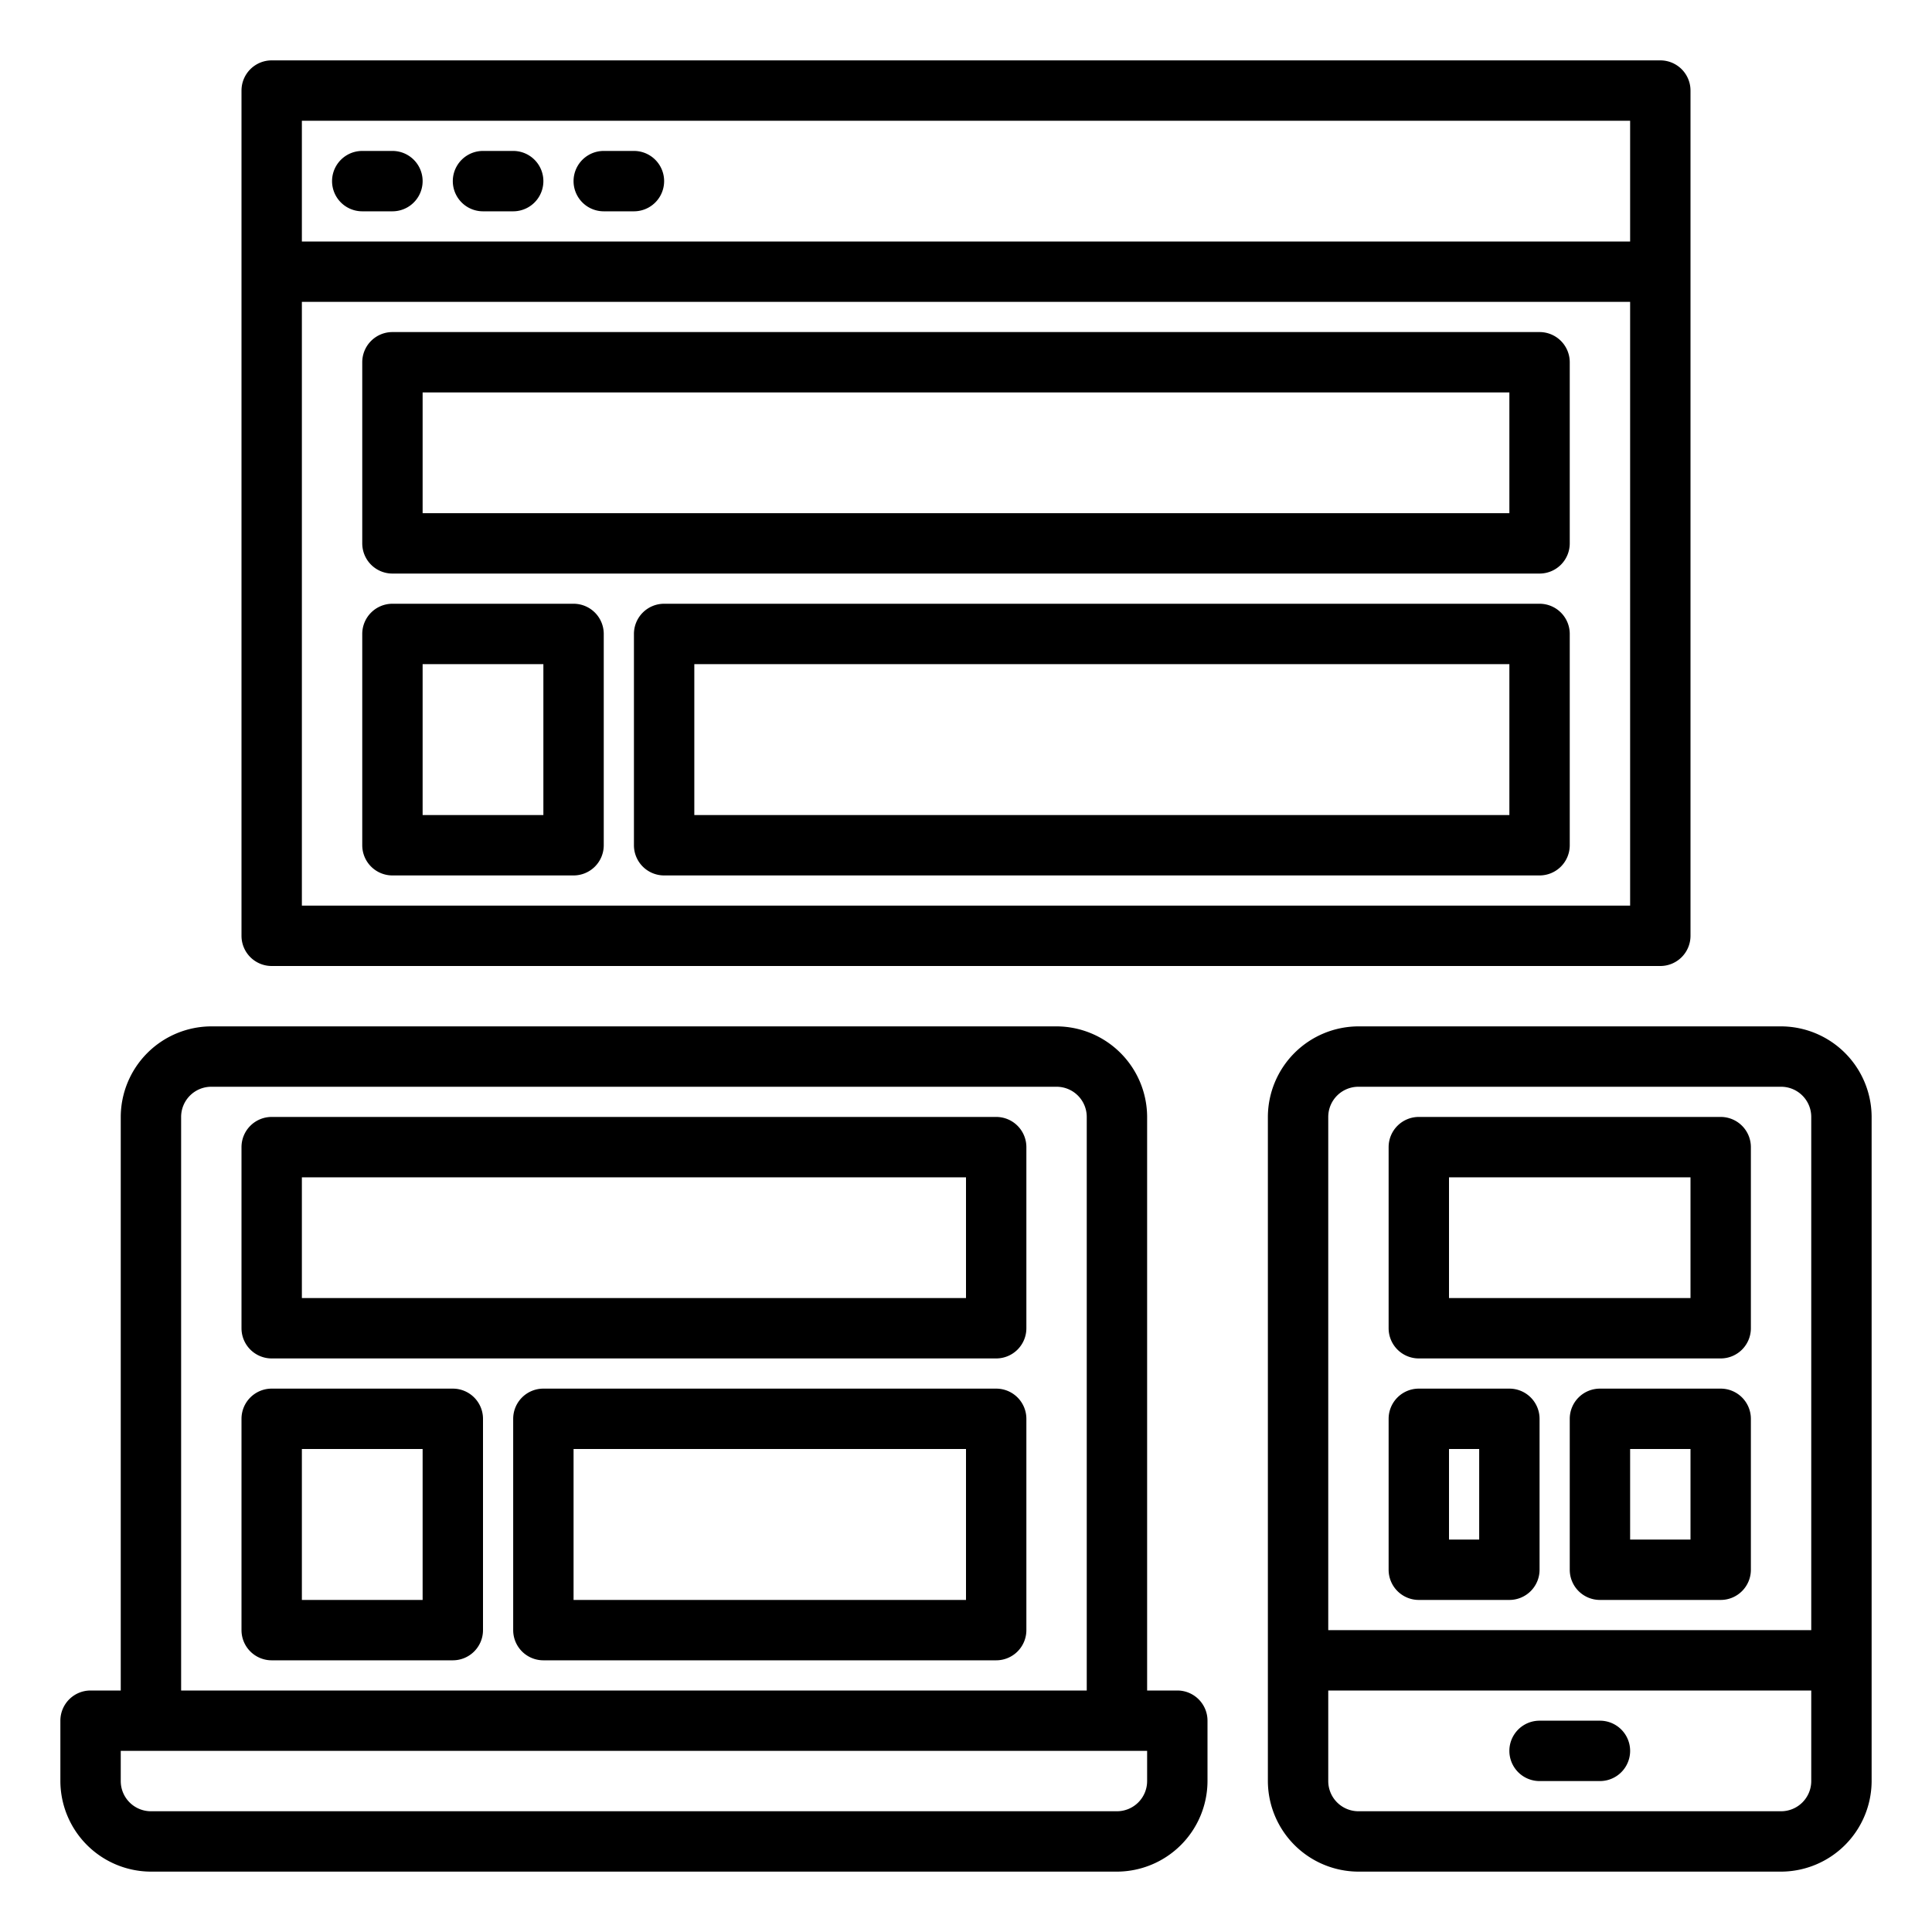 <!-- icon666.com - MILLIONS vector ICONS FREE --><svg xmlns="http://www.w3.org/2000/svg" viewBox="0 0 64 64"><g id="seo-online-marketing-content-ads"><path d="M39,56H38V37a3.009,3.009,0,0,0-3-3H7a3.009,3.009,0,0,0-3,3V56H3a1,1,0,0,0-1,1v2a3.009,3.009,0,0,0,3,3H37a3.009,3.009,0,0,0,3-3V57A1,1,0,0,0,39,56ZM6,37a1,1,0,0,1,1-1H35a1,1,0,0,1,1,1V56H6ZM38,59a1,1,0,0,1-1,1H5a1,1,0,0,1-1-1V58H38Z"></path><path d="M59,34H45a3.009,3.009,0,0,0-3,3V59a3.009,3.009,0,0,0,3,3H59a3.009,3.009,0,0,0,3-3V37A3.009,3.009,0,0,0,59,34Zm1,25a1,1,0,0,1-1,1H45a1,1,0,0,1-1-1V56H60Zm0-5H44V37a1,1,0,0,1,1-1H59a1,1,0,0,1,1,1Z"></path><path d="M53,57H51a1,1,0,0,0,0,2h2a1,1,0,0,0,0-2Z"></path><path d="M55,2H9A1,1,0,0,0,8,3V31a1,1,0,0,0,1,1H55a1,1,0,0,0,1-1V3A1,1,0,0,0,55,2ZM54,30H10V10H54ZM54,8H10V4H54Z"></path><path d="M13,5H12a1,1,0,0,0,0,2h1a1,1,0,0,0,0-2Z"></path><path d="M17,5H16a1,1,0,0,0,0,2h1a1,1,0,0,0,0-2Z"></path><path d="M21,5H20a1,1,0,0,0,0,2h1a1,1,0,0,0,0-2Z"></path><path d="M13,19H51a1,1,0,0,0,1-1V12a1,1,0,0,0-1-1H13a1,1,0,0,0-1,1v6A1,1,0,0,0,13,19Zm1-6H50v4H14Z"></path><path d="M13,29h6a1,1,0,0,0,1-1V21a1,1,0,0,0-1-1H13a1,1,0,0,0-1,1v7A1,1,0,0,0,13,29Zm1-7h4v5H14Z"></path><path d="M51,20H22a1,1,0,0,0-1,1v7a1,1,0,0,0,1,1H51a1,1,0,0,0,1-1V21A1,1,0,0,0,51,20Zm-1,7H23V22H50Z"></path><path d="M33,37H9a1,1,0,0,0-1,1v6a1,1,0,0,0,1,1H33a1,1,0,0,0,1-1V38A1,1,0,0,0,33,37Zm-1,6H10V39H32Z"></path><path d="M15,46H9a1,1,0,0,0-1,1v7a1,1,0,0,0,1,1h6a1,1,0,0,0,1-1V47A1,1,0,0,0,15,46Zm-1,7H10V48h4Z"></path><path d="M33,46H18a1,1,0,0,0-1,1v7a1,1,0,0,0,1,1H33a1,1,0,0,0,1-1V47A1,1,0,0,0,33,46Zm-1,7H19V48H32Z"></path><path d="M57,46H53a1,1,0,0,0-1,1v5a1,1,0,0,0,1,1h4a1,1,0,0,0,1-1V47A1,1,0,0,0,57,46Zm-1,5H54V48h2Z"></path><path d="M47,53h3a1,1,0,0,0,1-1V47a1,1,0,0,0-1-1H47a1,1,0,0,0-1,1v5A1,1,0,0,0,47,53Zm1-5h1v3H48Z"></path><path d="M47,45H57a1,1,0,0,0,1-1V38a1,1,0,0,0-1-1H47a1,1,0,0,0-1,1v6A1,1,0,0,0,47,45Zm1-6h8v4H48Z"></path></g></svg>